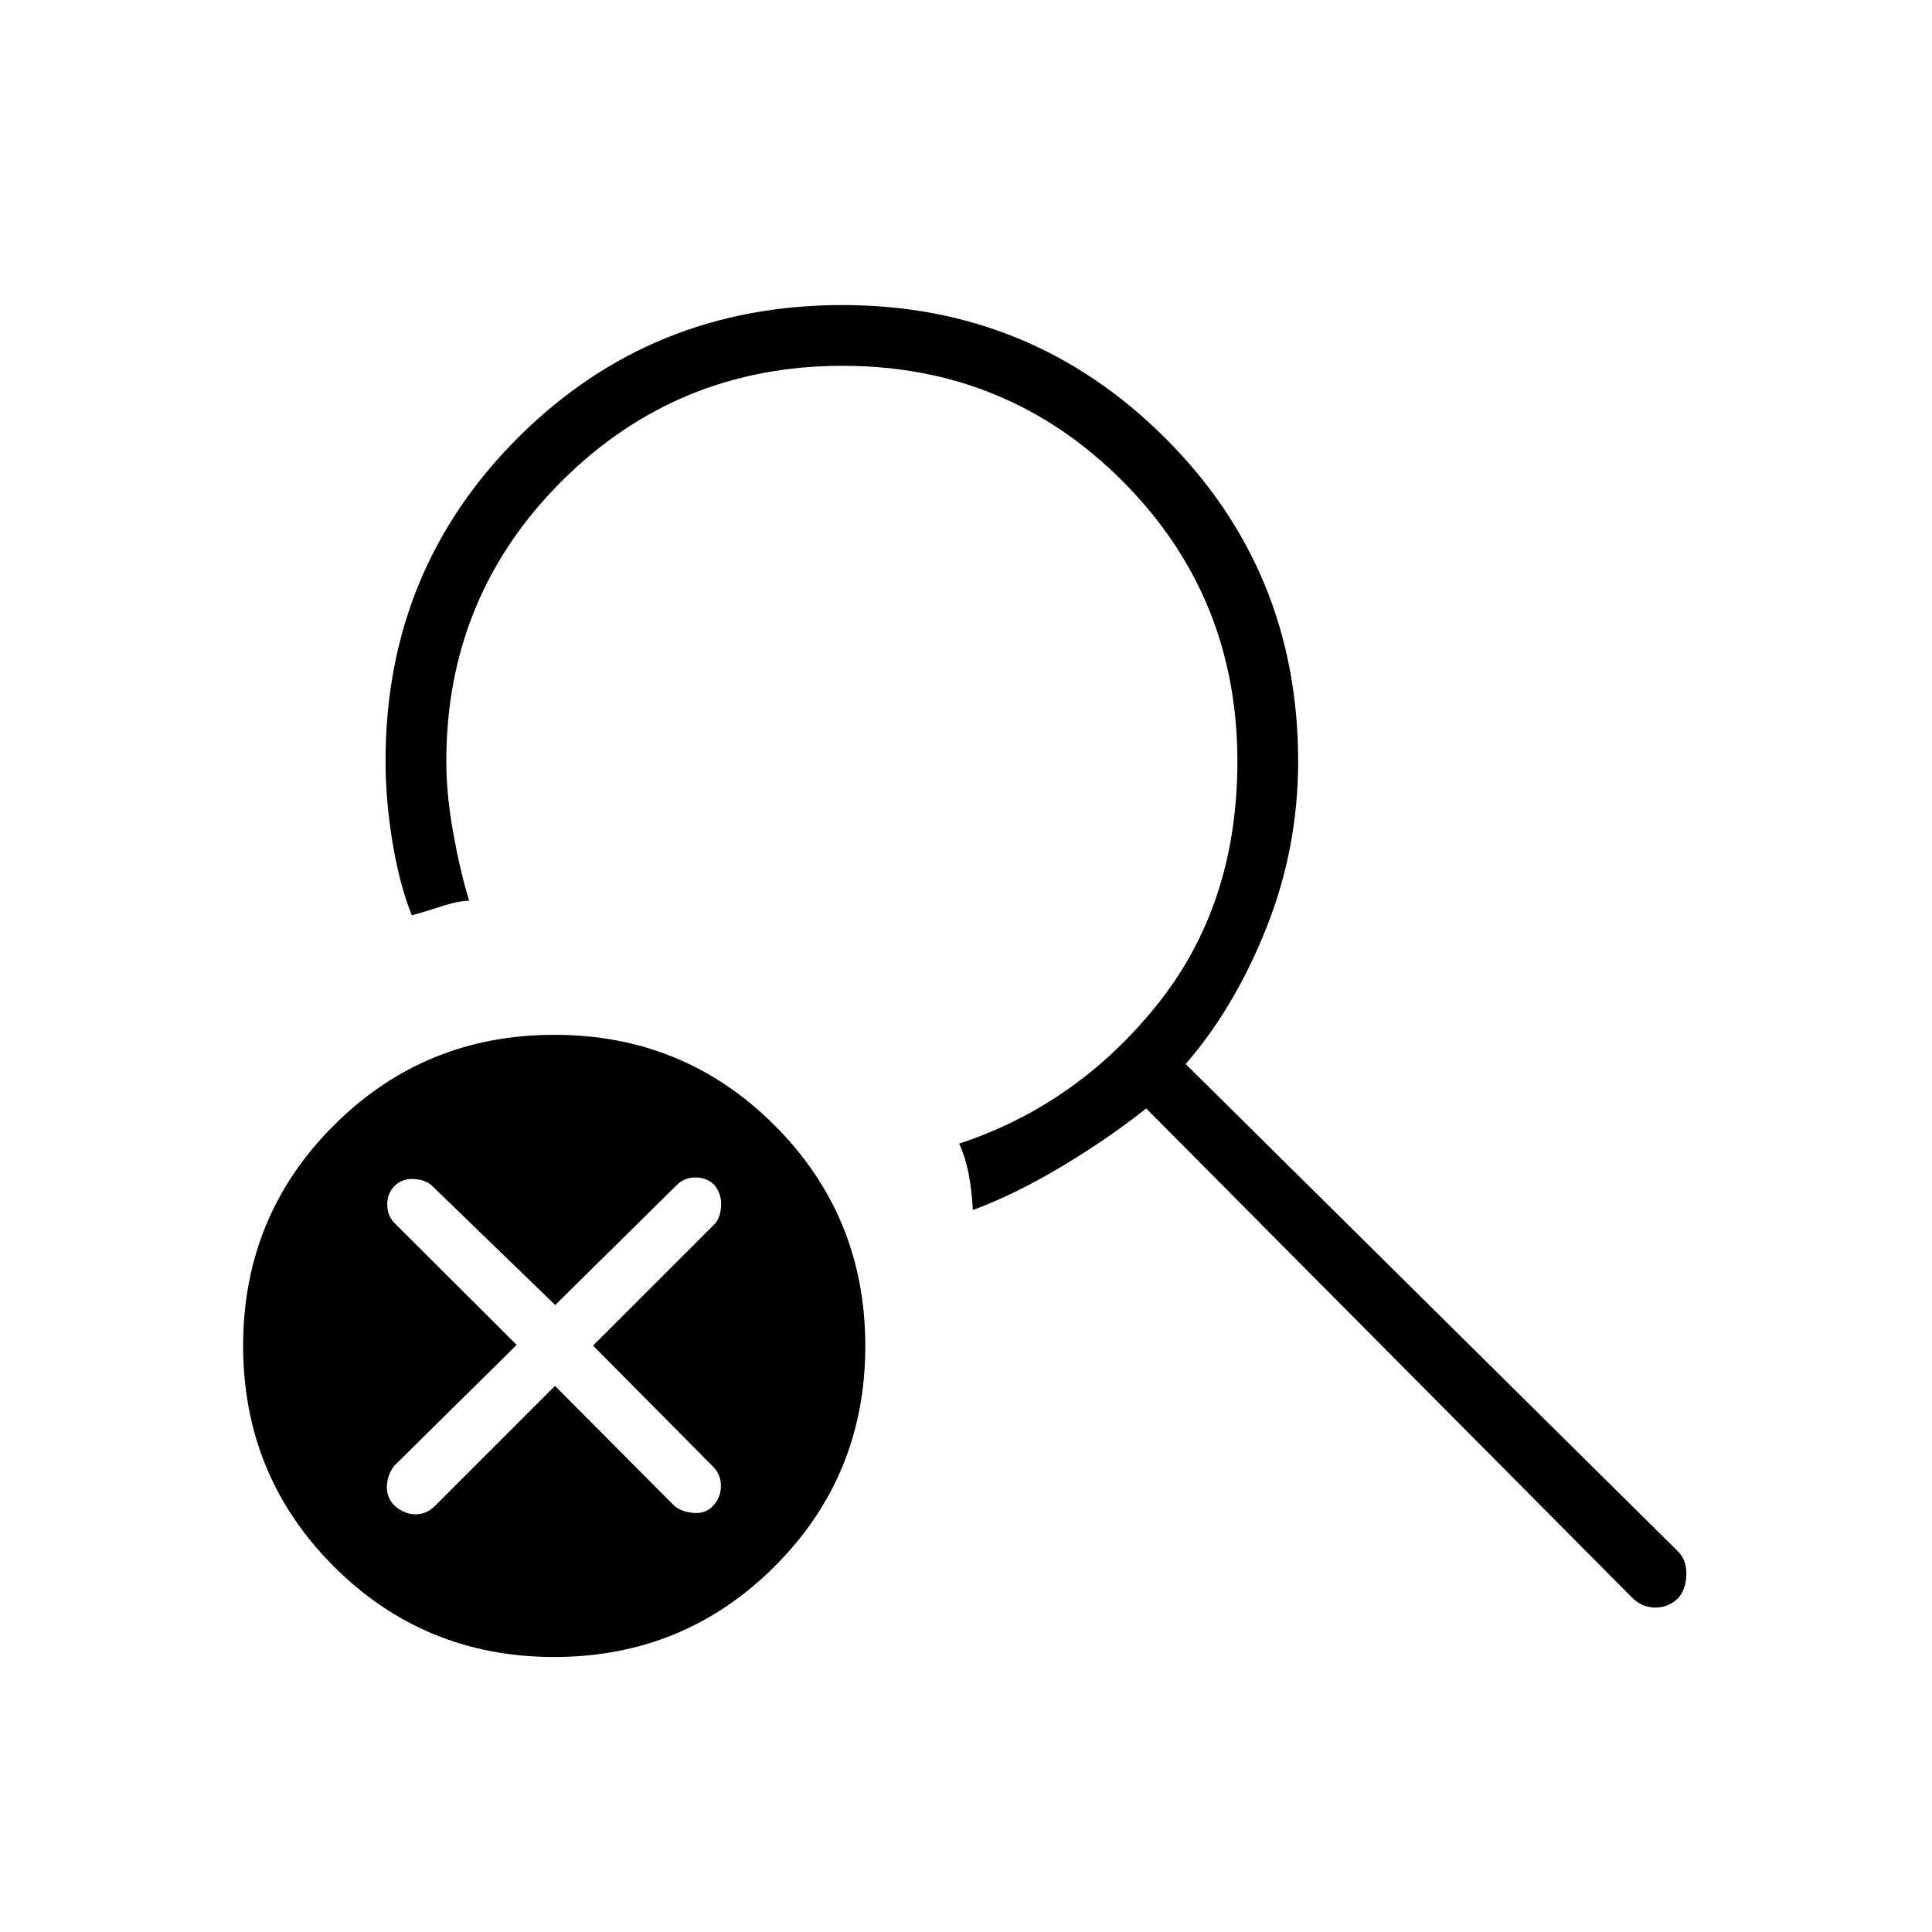 <svg xmlns="http://www.w3.org/2000/svg" height="48" viewBox="0 -960 960 960" width="48"><path d="m275.77-271.35 59.31 59.61q3.73 3.05 9.71 3.51 5.98.46 9.71-3.71 3.73-4.18 3.73-9.71 0-5.54-3.73-9.4l-59.81-60.33 60.27-60.27q2.96-2.97 3.35-8.95.38-5.98-3.35-10.59-3.73-3.73-9.33-3.73-5.59 0-9.32 3.73l-60.43 59.65-61.22-59.27q-3.09-2.96-8.87-3.34-5.78-.39-9.64 3.34-3.73 3.73-3.73 9.33t3.73 9.33l60.58 60.42-60.69 59.92q-3.46 4.23-3.79 10.02-.33 5.79 3.85 10.02 4.94 4.23 10.4 4.23t9.69-4.23l59.58-59.58Zm-.44 134.7q-64.52 0-109.52-45.06t-45-109.58q0-64.52 45.06-109.52t109.57-45q64.52 0 109.52 45.06t45 109.58q0 64.52-45.06 109.52t-109.57 45Zm294.21-272.58q-18.69 14.92-42.08 28.9-23.38 13.98-44.08 21.6-.42-9.23-2.03-17.75-1.62-8.52-4.77-15.25 58.57-19.35 98.42-69.06t39.85-120.9q0-82.09-57.13-139.32-57.12-57.22-138.98-57.22-82.09 0-139.53 57.22-57.44 57.23-57.44 139.32 0 16.62 3.5 35.91 3.5 19.28 7.85 33.3-5.85.21-14.24 2.98-8.38 2.77-14.23 4.31-5.96-14.54-9.52-35.68-3.55-21.13-3.55-41.1 0-94.94 65.96-160.7 65.96-65.75 161.04-65.75 94.07 0 160.27 65.95 66.19 65.95 66.19 160.78 0 43-15.71 82.57-15.71 39.58-40.18 67.83l244.8 242.34q4.05 4.07 3.99 11.18-.06 7.12-3.94 11.77-4.77 4.77-11.44 4.77-6.68 0-11.54-4.88L569.54-409.23Z"/></svg>